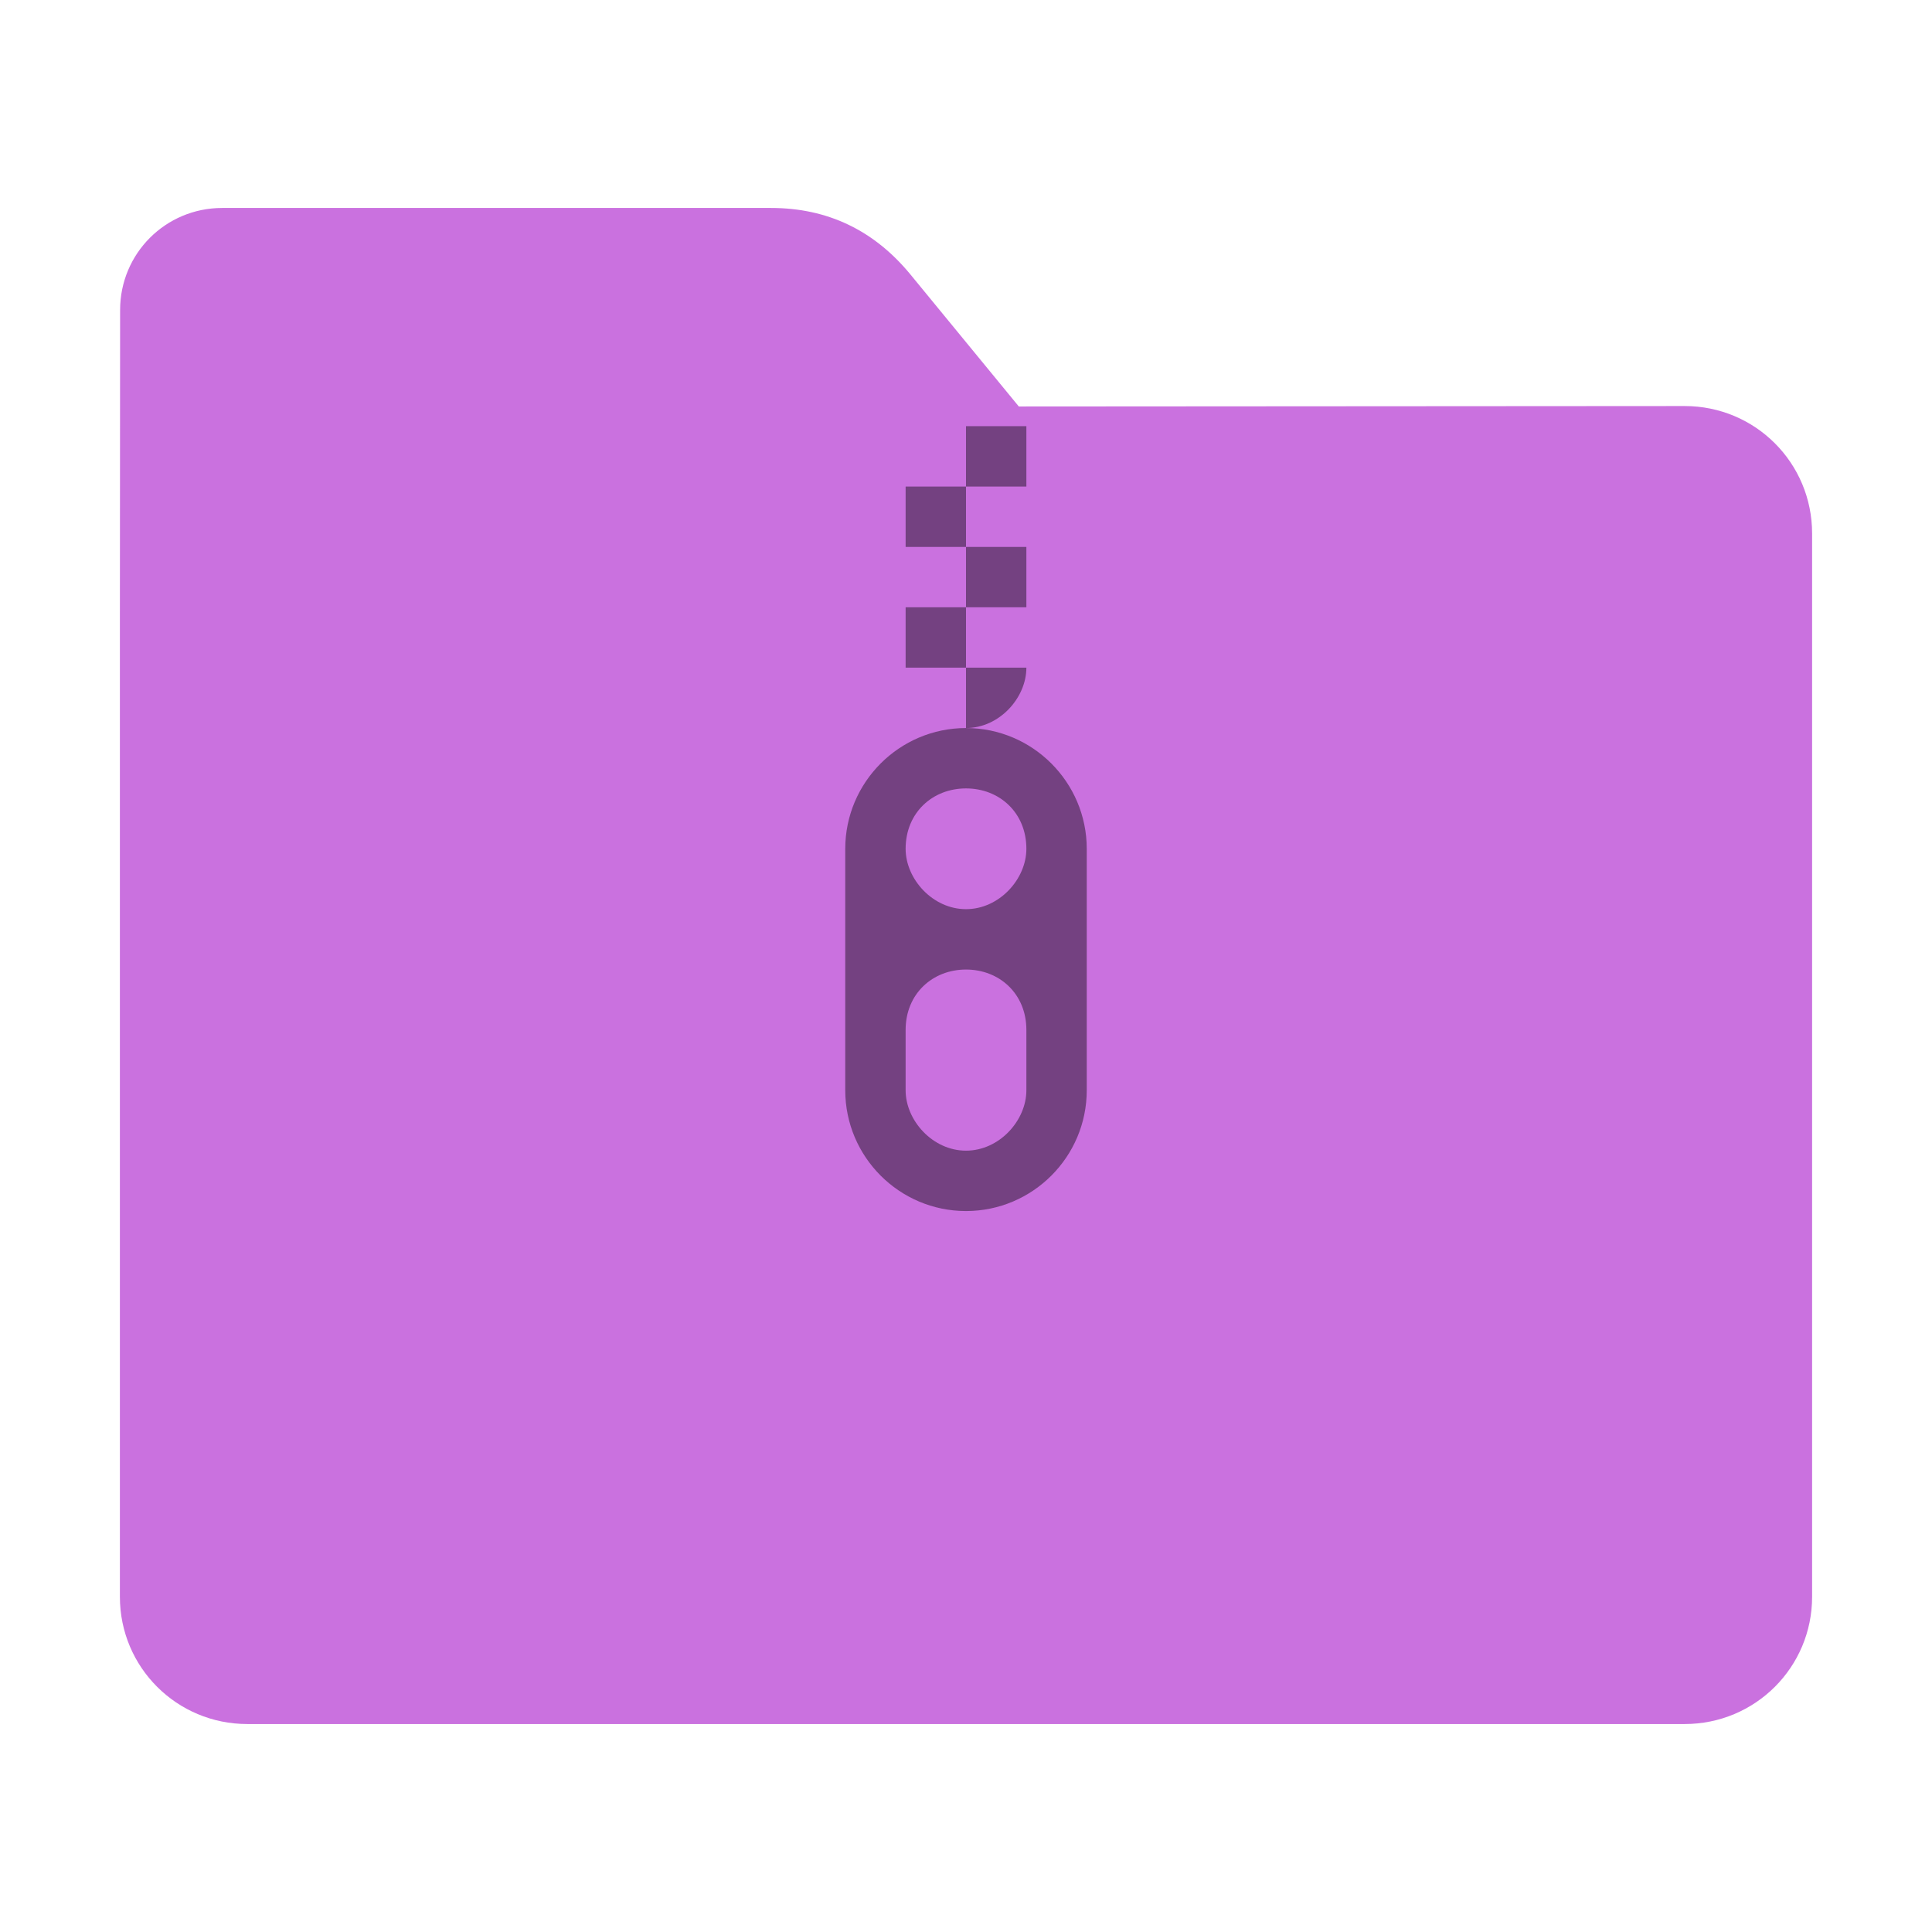 <?xml version="1.0" encoding="UTF-8"?>
<svg xmlns="http://www.w3.org/2000/svg" xmlns:xlink="http://www.w3.org/1999/xlink" width="36pt" height="36pt" viewBox="0 0 36 36" version="1.1">
<defs>
<filter id="alpha" filterUnits="objectBoundingBox" x="0%" y="0%" width="100%" height="100%">
  <feColorMatrix type="matrix" in="SourceGraphic" values="0 0 0 0 1 0 0 0 0 1 0 0 0 0 1 0 0 0 1 0"/>
</filter>
<mask id="mask0">
  <g filter="url(#alpha)">
<rect x="0" y="0" width="36" height="36" style="fill:rgb(0%,0%,0%);fill-opacity:0.651;stroke:none;"/>
  </g>
</mask>
<clipPath id="clip1">
  <rect width="36" height="36"/>
</clipPath>
<g id="surface6" clip-path="url(#clip1)">
<path style=" stroke:none;fill-rule:nonzero;fill:rgb(0%,0%,0%);fill-opacity:0.651;" d="M 16.875 7.941 L 18 7.941 Z M 18 7.941 L 18 9.066 L 19.125 9.066 L 19.125 7.941 Z M 18 9.066 L 16.875 9.066 L 16.875 10.191 L 18 10.191 Z M 18 10.191 L 18 11.316 L 19.125 11.316 L 19.125 10.191 Z M 18 11.316 L 16.875 11.316 L 16.875 12.441 L 18 12.441 Z M 18 12.441 L 18 13.566 C 18.621 13.566 19.125 13.004 19.125 12.441 Z M 18 12.441 "/>
</g>
<mask id="mask1">
  <g filter="url(#alpha)">
<rect x="0" y="0" width="36" height="36" style="fill:rgb(0%,0%,0%);fill-opacity:0.651;stroke:none;"/>
  </g>
</mask>
<clipPath id="clip2">
  <rect width="36" height="36"/>
</clipPath>
<g id="surface9" clip-path="url(#clip2)">
<path style=" stroke:none;fill-rule:nonzero;fill:rgb(0%,0%,0%);fill-opacity:0.651;" d="M 18 13.566 C 16.758 13.566 15.75 14.578 15.75 15.816 L 15.75 20.316 C 15.75 21.555 16.758 22.566 18 22.566 C 19.242 22.566 20.25 21.555 20.25 20.316 L 20.25 15.816 C 20.25 14.578 19.242 13.566 18 13.566 Z M 18 14.691 C 18.621 14.691 19.125 15.141 19.125 15.816 C 19.125 16.379 18.621 16.941 18 16.941 C 17.379 16.941 16.875 16.379 16.875 15.816 C 16.875 15.141 17.379 14.691 18 14.691 Z M 18 18.066 C 18.621 18.066 19.125 18.516 19.125 19.191 L 19.125 20.316 C 19.125 20.879 18.621 21.441 18 21.441 C 17.379 21.441 16.875 20.879 16.875 20.316 L 16.875 19.191 C 16.875 18.516 17.379 18.066 18 18.066 Z M 18 18.066 "/>
</g>
</defs>
<g id="surface1">
<path style=" stroke:none;fill-rule:nonzero;fill:rgb(79.216%,44.314%,87.451%);fill-opacity:1;" d="M 31.391 7.566 C 32.707 7.566 33.766 8.625 33.766 9.941 L 33.766 29.754 C 33.766 31.066 32.707 32.125 31.391 32.125 L 4.609 32.125 C 3.293 32.125 2.234 31.066 2.234 29.754 L 2.234 11.477 L 2.238 5.777 C 2.238 4.723 3.086 3.875 4.141 3.875 L 14.367 3.875 C 15.422 3.875 16.285 4.293 16.957 5.105 L 18.984 7.574 Z M 31.391 7.566 "/>
<use xlink:href="#surface6" mask="url(#mask0)"/>
<use xlink:href="#surface9" mask="url(#mask1)"/>
</g>
</svg>
